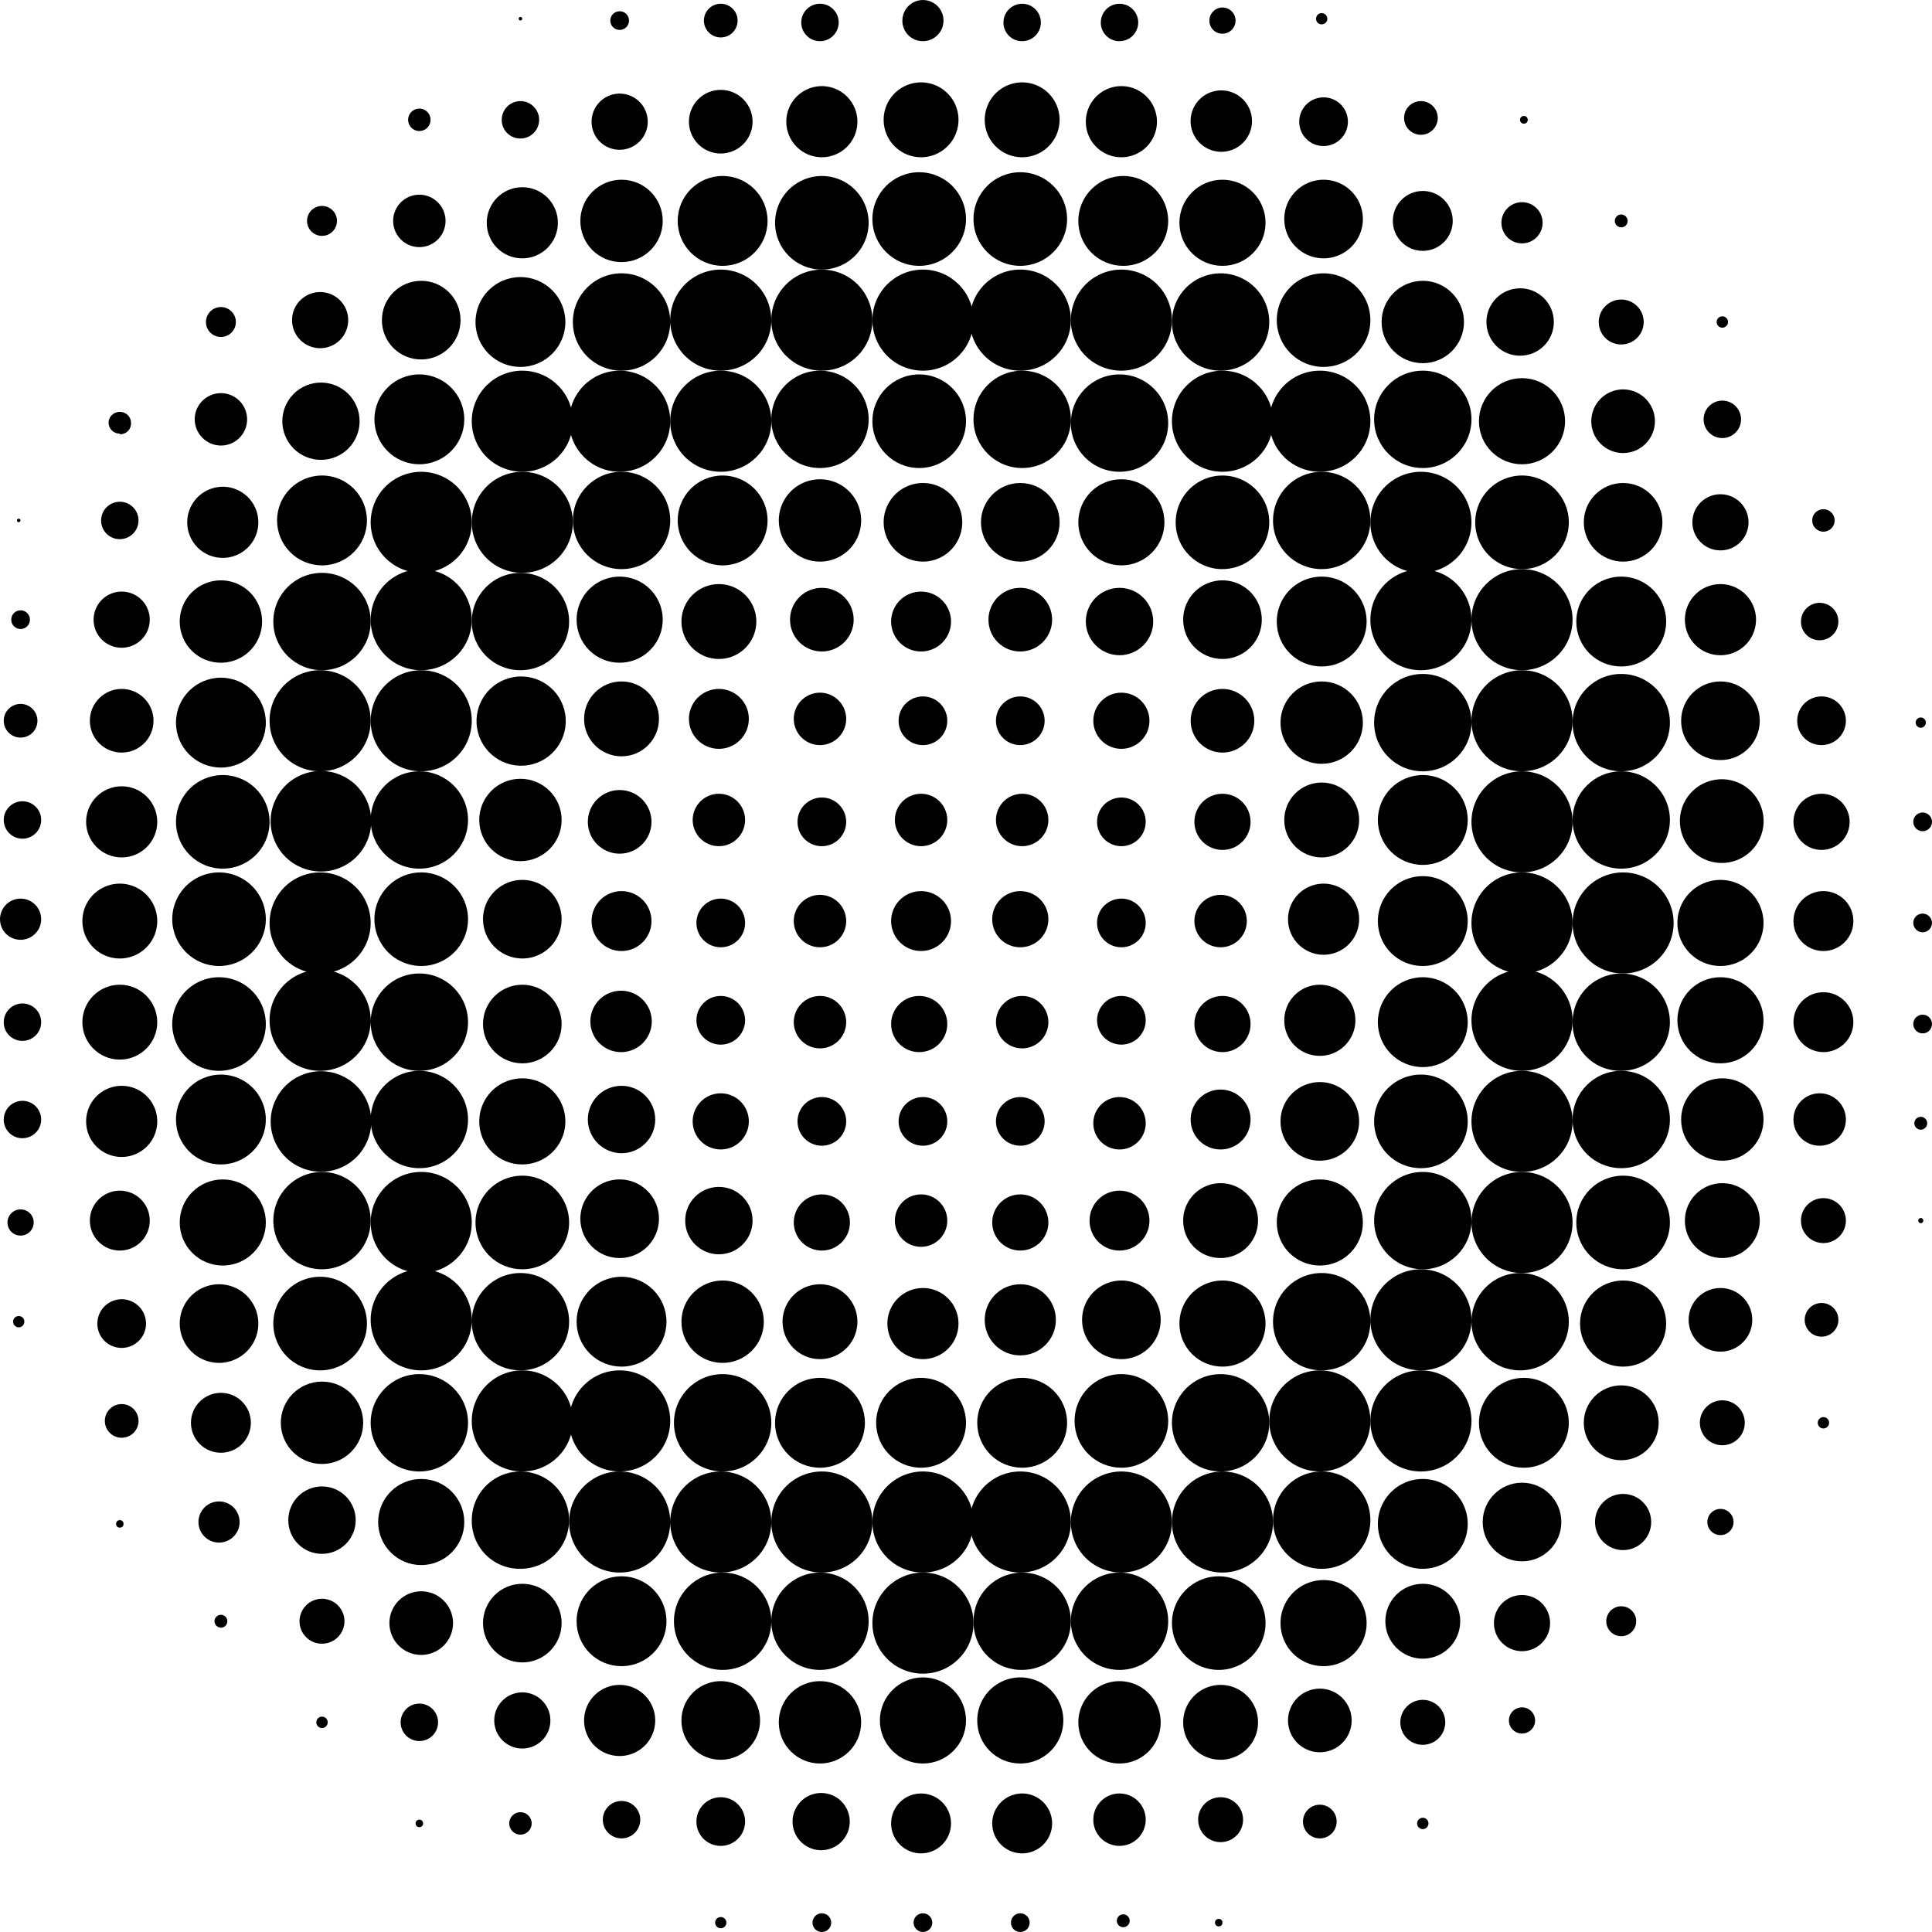 <svg xmlns="http://www.w3.org/2000/svg" width="516" height="516" viewBox="0 0 516 516"><path d="M139 5.48C139.257 5.461 139.461 5.257 139.48 5 139.48 4.873 139.429 4.751 139.339 4.661 139.249 4.571 139.127 4.52 139 4.52 138.735 4.52 138.52 4.735 138.52 5 138.52 5.265 138.735 5.48 139 5.48ZM165.5 8C166.881 8 168 6.881 168 5.5 168 4.119 166.881 3 165.5 3 164.119 3 163 4.119 163 5.5 163 6.881 164.119 8 165.5 8L165.5 8ZM192.5 10C194.985 10 197 7.985 197 5.5 197 3.015 194.985 1 192.5 1 190.015 1 188 3.015 188 5.5 188 7.985 190.015 10 192.5 10ZM219 11C221.761 11 224 8.761 224 6 224 3.239 221.761 1 219 1 216.239 1 214 3.239 214 6 214 8.761 216.239 11 219 11ZM246.5 11C248.728 11 250.737 9.655 251.585 7.595 252.434 5.534 251.956 3.165 250.374 1.596 248.792.026 246.419-.434 244.366.431 242.312 1.296 240.983 3.314 241 5.543 241 6.997 241.581 8.392 242.614 9.417 243.646 10.441 245.045 11.011 246.5 11ZM273 11C275.026 11 276.852 9.777 277.623 7.904 278.395 6.031 277.959 3.877 276.521 2.45 275.083 1.024 272.926.606 271.059 1.392 269.192 2.179 267.984 4.014 268 6.04 268 7.363 268.528 8.63 269.467 9.562 270.406 10.493 271.678 11.011 273 11ZM299 11C301.026 11 302.852 9.777 303.624 7.903 304.395 6.029 303.959 3.875 302.52 2.449 301.08 1.022 298.922.606 297.056 1.394 295.189 2.182 293.982 4.018 294 6.045 294 7.367 294.528 8.634 295.467 9.564 296.406 10.495 297.678 11.012 299 11ZM326.457 9C327.88 9.017 329.172 8.171 329.725 6.859 330.278 5.548 329.981 4.032 328.975 3.025 327.968 2.019 326.452 1.722 325.141 2.275 323.829 2.828 322.983 4.12 323 5.543 323 7.452 324.548 9 326.457 9ZM352.98 6.5C353.38 6.511 353.766 6.359 354.053 6.081 354.339 5.802 354.5 5.419 354.5 5.02 354.5 4.18 353.82 3.5 352.98 3.5 352.581 3.5 352.198 3.661 351.919 3.947 351.641 4.234 351.489 4.62 351.5 5.02 351.489 5.416 351.641 5.799 351.921 6.079 352.201 6.359 352.584 6.511 352.98 6.5L352.98 6.5ZM112.374 34.976C113.875 34.788 115 33.512 115 32 115 30.488 113.875 29.212 112.374 29.024 111.222 28.879 110.089 29.412 109.467 30.393 108.844 31.374 108.844 32.626 109.467 33.607 110.089 34.588 111.222 35.121 112.374 34.976ZM138.96 37C140.989 37.016 142.827 35.804 143.612 33.932 144.396 32.06 143.971 29.9 142.535 28.465 141.1 27.029 138.94 26.604 137.068 27.388 135.196 28.173 133.984 30.011 134 32.04 134 34.779 136.221 37 138.96 37L138.96 37ZM165.5 40C168.537 40 171.275 38.168 172.433 35.36 173.591 32.552 172.942 29.323 170.787 27.181 168.633 25.04 165.4 24.409 162.599 25.584 159.798 26.759 157.982 29.507 158 32.544 158 34.529 158.792 36.432 160.199 37.832 161.607 39.231 163.515 40.012 165.5 40ZM192.5 41C197.194 41 201 37.194 201 32.5 201 27.806 197.194 24 192.5 24 187.806 24 184 27.806 184 32.5 184 37.194 187.806 41 192.5 41ZM219.457 42C223.307 42.017 226.787 39.709 228.268 36.155 229.75 32.602 228.94 28.505 226.217 25.783 223.495 23.06 219.398 22.25 215.845 23.732 212.291 25.213 209.983 28.693 210 32.543 210.024 37.756 214.244 41.976 219.457 42ZM246 42C250.048 42 253.697 39.559 255.243 35.817 256.788 32.075 255.924 27.77 253.055 24.914 250.186 22.057 245.878 21.213 242.143 22.774 238.408 24.336 235.982 27.995 236 32.044 236.024 37.549 240.494 42 246 42ZM272.956 42C277.009 42.018 280.671 39.588 282.23 35.847 283.789 32.106 282.936 27.795 280.071 24.929 277.205 22.064 272.894 21.211 269.153 22.77 265.412 24.329 262.982 27.991 263 32.044 263 37.542 267.458 42 272.956 42ZM299.5 42C303.346 42 306.813 39.681 308.281 36.125 309.749 32.57 308.928 28.481 306.202 25.767 303.476 23.054 299.382 22.252 295.834 23.736 292.286 25.22 289.982 28.698 290 32.544 290 35.059 291.002 37.471 292.785 39.246 294.568 41.02 296.984 42.012 299.5 42Z"/><circle cx="326.182" cy="32.34" r="8.204" transform="rotate(-9.25 326.182 32.34)"/><path d="M353.456 39C356.093 39.018 358.479 37.441 359.497 35.008 360.514 32.575 359.961 29.769 358.096 27.904 356.231 26.039 353.425 25.486 350.992 26.503 348.559 27.521 346.982 29.907 347 32.544 347 36.109 349.891 39 353.456 39ZM379.5 36C381.985 36 384 33.985 384 31.5 384 29.015 381.985 27 379.5 27 377.015 27 375 29.015 375 31.5 375 33.985 377.015 36 379.5 36ZM407.001 33.04C407.425 33.04 407.806 32.782 407.965 32.388 408.123 31.995 408.027 31.544 407.721 31.25 407.415 30.956 406.961 30.877 406.574 31.051 406.187 31.225 405.944 31.616 405.961 32.04 405.982 32.599 406.442 33.04 407.001 33.04ZM86 63C88.209 63 90 61.209 90 59 90 56.791 88.209 55 86 55 83.791 55 82 56.791 82 59 82 61.209 83.791 63 86 63ZM111.957 66C114.792 66.017 117.357 64.323 118.454 61.709 119.552 59.095 118.963 56.077 116.965 54.066 114.966 52.055 111.952 51.448 109.331 52.529 106.71 53.61 105 56.165 105 59 105 62.849 108.108 65.976 111.957 66L111.957 66ZM139.5 69C144.747 69 149 64.747 149 59.5 149 54.253 144.747 50 139.5 50 134.253 50 130 54.253 130 59.5 129.989 62.023 130.986 64.446 132.77 66.23 134.554 68.014 136.977 69.011 139.5 69ZM166 70C172.075 70 177 65.075 177 59 177 52.925 172.075 48 166 48 159.925 48 155 52.925 155 59 154.988 61.921 156.144 64.726 158.209 66.791 160.274 68.856 163.079 70.012 166 70L166 70Z"/><circle cx="193" cy="59" r="12"/><path d="M219.456,72 C224.516,72.018 229.087,68.983 231.036,64.314 C232.984,59.644 231.925,54.261 228.354,50.677 C224.782,47.093 219.403,46.016 214.726,47.948 C210.05,49.88 207,54.44 207,59.5 C207,66.387 212.57,71.976 219.456,72 L219.456,72 Z"/><circle cx="245.5" cy="58.5" r="12.5"/><path d="M272.5 71C279.404 71 285 65.404 285 58.5 285 51.596 279.404 46 272.5 46 265.596 46 260 51.596 260 58.5 260 65.404 265.596 71 272.5 71L272.5 71ZM300 71C306.627 71 312 65.627 312 59 312 52.373 306.627 47 300 47 293.373 47 288 52.373 288 59 287.989 62.186 289.249 65.245 291.502 67.498 293.755 69.751 296.814 71.011 300 71ZM326.5 71C332.851 71 338 65.851 338 59.5 338 53.149 332.851 48 326.5 48 320.149 48 315 53.149 315 59.5 315 65.851 320.149 71 326.5 71ZM353.456 69C357.707 69.018 361.549 66.471 363.188 62.549 364.827 58.627 363.939 54.103 360.94 51.091 357.94 48.079 353.421 47.173 349.492 48.795 345.563 50.418 343 54.249 343 58.5 343 64.282 347.674 68.976 353.456 69Z"/><circle cx="380" cy="59" r="8"/><path d="M406.5 65C409.538 65 412 62.538 412 59.5 412 56.462 409.538 54 406.5 54 403.462 54 401 56.462 401 59.5 401 60.959 401.579 62.358 402.611 63.389 403.642 64.421 405.041 65 406.5 65L406.5 65ZM433 60.72C433.95 60.72 434.72 59.95 434.72 59 434.699 58.059 433.941 57.301 433 57.28 432.05 57.28 431.28 58.05 431.28 59 431.28 59.95 432.05 60.72 433 60.72L433 60.72ZM58.957 90C60.579 90.017 62.05 89.054 62.683 87.561 63.316 86.067 62.984 84.34 61.844 83.187 60.703 82.034 58.979 81.684 57.479 82.3 55.979 82.917 55 84.378 55 86 55 88.192 56.765 89.976 58.957 90ZM85.5 93C88.533 93 91.268 91.173 92.429 88.37 93.59 85.568 92.948 82.342 90.803 80.197 88.658 78.052 85.432 77.41 82.63 78.571 79.827 79.732 78 82.467 78 85.5 78 89.642 81.358 93 85.5 93L85.5 93ZM112.5 96C118.299 96 123 91.299 123 85.5 123 79.701 118.299 75 112.5 75 106.701 75 102 79.701 102 85.5 101.988 88.288 103.091 90.966 105.062 92.938 107.034 94.909 109.712 96.012 112.5 96L112.5 96ZM139 98C145.627 98 151 92.627 151 86 151 79.373 145.627 74 139 74 132.373 74 127 79.373 127 86 127 92.627 132.373 98 139 98ZM166 99C173.18 99 179 93.18 179 86 179 78.82 173.18 73 166 73 158.82 73 153 78.82 153 86 153 93.18 158.82 99 166 99ZM192.456 99C197.92 99.018 202.856 95.74 204.959 90.697 207.063 85.654 205.919 79.84 202.061 75.97 198.204 72.1 192.394 70.937 187.344 73.024 182.294 75.111 179 80.036 179 85.5 179 92.939 185.017 98.976 192.456 99L192.456 99Z"/><path d="M219.456,99 C224.92,99.017 229.856,95.74 231.959,90.696 C234.063,85.653 232.918,79.84 229.061,75.97 C225.203,72.1 219.394,70.937 214.344,73.024 C209.294,75.111 206,80.036 206,85.5 C206,92.939 212.018,98.976 219.456,99 Z"/><path d="M246.5,99 C253.956,99 260,92.956 260,85.5 C260,78.044 253.956,72 246.5,72 C239.044,72 233,78.044 233,85.5 C233,89.08 234.422,92.514 236.954,95.046 C239.486,97.578 242.92,99 246.5,99 L246.5,99 Z"/><path d="M272.5,99 C279.956,99 286,92.956 286,85.5 C286,78.044 279.956,72 272.5,72 C265.044,72 259,78.044 259,85.5 C259,89.08 260.422,92.514 262.954,95.046 C265.486,97.578 268.92,99 272.5,99 Z"/><path d="M299.5,99 C304.96,99 309.882,95.711 311.972,90.666 C314.062,85.622 312.907,79.815 309.046,75.954 C305.185,72.093 299.378,70.938 294.334,73.028 C289.289,75.118 286,80.04 286,85.5 C285.988,89.084 287.407,92.525 289.941,95.059 C292.475,97.593 295.916,99.012 299.5,99 L299.5,99 Z"/><path d="M325.957 99C331.219 99.017 335.972 95.861 337.998 91.004 340.023 86.148 338.922 80.55 335.207 76.823 331.493 73.096 325.898 71.976 321.035 73.986 316.172 75.995 313 80.738 313 86 313 93.163 318.794 98.977 325.957 99ZM353.457 98C358.517 98.017 363.088 94.983 365.036 90.313 366.984 85.644 365.925 80.26 362.354 76.677 358.782 73.093 353.402 72.016 348.726 73.948 344.05 75.88 341 80.441 341 85.5 341 92.387 346.57 97.976 353.457 98ZM380 97C386.075 97 391 92.075 391 86 391 79.925 386.075 75 380 75 373.925 75 369 79.925 369 86 369 92.075 373.925 97 380 97ZM406.086 94.999C411.045 94.952 415.031 90.902 415 85.942 414.968 80.983 410.931 76.984 405.972 77 401.012 77.016 397 81.04 397 85.999 396.988 88.405 397.945 90.714 399.654 92.407 401.363 94.1 403.681 95.034 406.086 94.999ZM433 92C436.314 92 439 89.314 439 86 439 82.686 436.314 80 433 80 429.686 80 427 82.686 427 86 426.988 87.595 427.617 89.128 428.744 90.256 429.872 91.383 431.405 92.012 433 92ZM460 87.52C460.839 87.52 461.52 86.839 461.52 86 461.52 85.161 460.839 84.48 460 84.48 459.161 84.48 458.48 85.161 458.48 86 458.48 86.839 459.161 87.52 460 87.52L460 87.52ZM32.044 116C32.86 116.002 33.64 115.675 34.199 115.098 34.758 114.521 35.046 113.745 34.994 112.954 35.013 111.77 34.29 110.692 33.166 110.23 32.042 109.768 30.741 110.014 29.878 110.852 29.015 111.69 28.761 112.952 29.237 114.043 29.713 115.135 30.823 115.837 32.044 115.818L32.044 116ZM59.002 119C62.845 118.999 65.969 115.9 66 112.057 66.031 108.214 62.958 105.064 59.115 105.001 55.272 104.938 52.097 107.984 52.001 111.826 51.966 113.709 52.687 115.528 54.002 116.876 55.318 118.224 57.118 118.989 59.002 119Z"/><ellipse cx="85.723" cy="112.5" rx="10.32" ry="10.319" transform="rotate(-22.39 85.723 112.5)"/><path d="M111.832 123.999C118.458 124.092 123.905 118.796 123.999 112.169 124.092 105.543 118.796 100.095 112.17 100.001 105.544 99.907 100.096 105.203 100.001 111.829 99.956 115.012 101.177 118.082 103.396 120.364 105.614 122.647 108.649 123.954 111.832 123.999L111.832 123.999ZM139.501 126C146.934 125.999 152.968 119.991 153 112.558 153.032 105.125 147.049 99.065 139.617 99.001 132.184 98.936 126.098 104.892 126.001 112.324 125.954 115.935 127.356 119.414 129.892 121.984 132.429 124.554 135.89 126 139.501 126L139.501 126Z"/><circle cx="165.5" cy="112.5" r="13.5"/><path d="M192.501,126 C199.934,125.999 205.968,119.991 206,112.558 C206.032,105.125 200.049,99.065 192.617,99.001 C185.184,98.936 179.098,104.892 179.001,112.324 C178.954,115.935 180.356,119.414 182.892,121.984 C185.429,124.554 188.89,126 192.501,126 L192.501,126 Z"/><path d="M219,125 C226.18,125 232,119.18 232,112 C232,104.82 226.18,99 219,99 C211.82,99 206,104.82 206,112 C206,119.18 211.82,125 219,125 Z"/><circle cx="245.5" cy="112.5" r="12.5"/><path d="M273 125C280.18 125 286 119.18 286 112 286 104.82 280.18 99 273 99 265.82 99 260 104.82 260 112 260 119.18 265.82 125 273 125L273 125ZM299 126C306.18 126 312 120.18 312 113 312 105.82 306.18 100 299 100 291.82 100 286 105.82 286 113 286 120.18 291.82 126 299 126L299 126ZM326.458 126C333.896 126.023 339.952 120.025 340 112.586 340.047 105.148 334.068 99.072 326.63 99.001 319.191 98.929 313.097 104.888 313.001 112.326 312.955 115.929 314.351 119.401 316.878 121.969 319.405 124.537 322.855 125.989 326.458 126L326.458 126Z"/><circle cx="352.5" cy="112.5" r="13.5"/><path d="M380,125 C387.18,125 393,119.18 393,112 C393,104.82 387.18,99 380,99 C372.82,99 367,104.82 367,112 C367,119.18 372.82,125 380,125 L380,125 Z"/><circle cx="406.5" cy="112.5" r="11.5"/><path d="M433.5 121C438.194 121 442 117.194 442 112.5 442 107.806 438.194 104 433.5 104 428.806 104 425 107.806 425 112.5 425 117.194 428.806 121 433.5 121ZM460.003 117C462.742 116.998 464.97 114.794 465 112.055 465.03 109.316 462.851 107.063 460.113 107.001 457.375 106.939 455.097 109.092 455.003 111.829 454.957 113.185 455.463 114.501 456.406 115.476 457.348 116.451 458.647 117.001 460.003 117ZM5 139.48C5.257 139.461 5.461 139.257 5.48 139 5.48 138.735 5.265 138.52 5 138.52 4.735 138.52 4.52 138.735 4.52 139 4.52 139.265 4.735 139.48 5 139.48L5 139.48ZM32 144C34.026 144 35.852 142.777 36.623 140.904 37.395 139.031 36.959 136.877 35.521 135.45 34.083 134.024 31.926 133.606 30.059 134.392 28.192 135.179 26.984 137.014 27 139.04 27 140.363 27.528 141.63 28.467 142.562 29.406 143.493 30.678 144.011 32 144L32 144ZM59.457 149C63.307 149.017 66.787 146.709 68.268 143.155 69.75 139.602 68.94 135.505 66.217 132.783 63.495 130.06 59.398 129.25 55.845 130.732 52.291 132.213 49.983 135.693 50 139.543 50 142.051 50.996 144.457 52.77 146.23 54.543 148.004 56.949 149 59.457 149L59.457 149ZM86 151C92.627 151 98 145.627 98 139 98 132.373 92.627 127 86 127 79.373 127 74 132.373 74 139 74 142.183 75.264 145.235 77.515 147.485 79.765 149.736 82.817 151 86 151ZM112.192 152.996C117.678 153.122 122.695 149.913 124.882 144.88 127.068 139.846 125.991 133.99 122.155 130.065 118.32 126.14 112.49 124.928 107.407 126.998 102.325 129.068 99.001 134.009 99 139.497 98.998 146.834 104.857 152.829 112.192 152.996Z"/><path d="M139.5,153 C144.964,153 149.889,149.706 151.976,144.656 C154.063,139.606 152.9,133.796 149.03,129.939 C145.16,126.082 139.347,124.937 134.304,127.04 C129.26,129.144 125.983,134.08 126,139.544 C126,143.12 127.424,146.549 129.957,149.074 C132.49,151.599 135.923,153.011 139.5,153 Z"/><path d="M166 152C173.18 152 179 146.18 179 139 179 131.82 173.18 126 166 126 158.82 126 153 131.82 153 139 153 146.18 158.82 152 166 152ZM193 151C199.627 151 205 145.627 205 139 205 132.373 199.627 127 193 127 186.373 127 181 132.373 181 139 181.024 145.618 186.382 150.976 193 151ZM218.957 150C223.414 150.017 227.441 147.343 229.154 143.229 230.868 139.115 229.929 134.374 226.778 131.222 223.626 128.071 218.885 127.132 214.771 128.846 210.657 130.559 207.983 134.586 208 139.043 208.023 145.085 212.915 149.977 218.957 150L218.957 150ZM246.5 150C250.747 150 254.575 147.442 256.2 143.518 257.826 139.595 256.927 135.079 253.924 132.076 250.921 129.073 246.405 128.174 242.482 129.8 238.558 131.425 236 135.253 236 139.5 236.023 145.289 240.711 149.977 246.5 150ZM272.5 150C278.299 150 283 145.299 283 139.5 283 133.701 278.299 129 272.5 129 266.701 129 262 133.701 262 139.5 262.023 145.289 266.711 149.977 272.5 150ZM299.544 151C305.889 150.976 311.016 145.817 311 139.471 310.984 133.125 305.831 127.992 299.486 128 293.14 128.008 288 133.154 288 139.5 288 142.557 289.218 145.489 291.384 147.647 293.55 149.805 296.486 151.011 299.544 151ZM326.457 152C331.52 152.017 336.094 148.978 338.04 144.304 339.986 139.629 338.919 134.242 335.339 130.661 331.758 127.081 326.371 126.014 321.696 127.96 317.022 129.906 313.983 134.48 314 139.543 314 146.423 319.577 152 326.457 152ZM352.745 151.997C358.029 152.101 362.849 148.996 364.94 144.142 367.03 139.288 365.974 133.652 362.268 129.884 358.562 126.117 352.944 124.967 348.056 126.977 343.168 128.987 339.984 133.755 340 139.04 340.022 146.105 345.682 151.859 352.745 151.997Z"/><path d="M379.5 153C384.964 153 389.889 149.706 391.976 144.656 394.063 139.606 392.9 133.796 389.03 129.939 385.16 126.082 379.347 124.937 374.304 127.04 369.26 129.144 365.983 134.08 366 139.544 366 143.12 367.424 146.549 369.957 149.074 372.49 151.599 375.923 153.011 379.5 153L379.5 153ZM406.714 151.998C413.561 151.881 419.039 146.277 419 139.429 418.961 132.581 413.419 127.039 406.571 127 399.723 126.961 394.119 132.439 394.002 139.286 393.944 142.675 395.265 145.942 397.661 148.339 400.058 150.735 403.325 152.056 406.714 151.998ZM433.5 150C439.299 150 444 145.299 444 139.5 444 133.701 439.299 129 433.5 129 427.701 129 423 133.701 423 139.5 423.023 145.289 427.711 149.977 433.5 150L433.5 150ZM459.5 147C463.642 147 467 143.642 467 139.5 467 135.358 463.642 132 459.5 132 455.358 132 452 135.358 452 139.5 452 143.642 455.358 147 459.5 147L459.5 147ZM487 142C488.213 142 489.307 141.269 489.772 140.148 490.236 139.027 489.979 137.737 489.121 136.879 488.263 136.021 486.973 135.764 485.852 136.228 484.731 136.693 484 137.787 484 139 484 140.657 485.343 142 487 142L487 142ZM5.5 168C6.881 168 8 166.881 8 165.5 8 164.119 6.881 163 5.5 163 4.119 163 3 164.119 3 165.5 3 166.881 4.119 168 5.5 168L5.5 168ZM32.5 173C35.537 173 38.275 171.168 39.433 168.36 40.591 165.552 39.942 162.323 37.787 160.181 35.633 158.04 32.4 157.409 29.599 158.584 26.798 159.759 24.982 162.507 25 165.544 25 167.529 25.792 169.432 27.199 170.832 28.607 172.231 30.515 173.012 32.5 173L32.5 173ZM58.956 177C63.413 177.017 67.44 174.344 69.154 170.23 70.868 166.115 69.929 161.374 66.778 158.222 63.626 155.071 58.885 154.132 54.77 155.846 50.656 157.56 47.983 161.587 48 166.044 48 168.949 49.154 171.736 51.209 173.791 53.264 175.846 56.051 177 58.956 177L58.956 177ZM86 179C93.18 179 99 173.18 99 166 99 158.82 93.18 153 86 153 78.82 153 73 158.82 73 166 73 173.18 78.82 179 86 179Z"/><path d="M112.457,179 C117.925,179.017 122.863,175.735 124.964,170.686 C127.064,165.638 125.912,159.821 122.046,155.954 C118.179,152.088 112.362,150.936 107.314,153.036 C102.265,155.137 98.983,160.075 99,165.543 C99,172.975 105.025,179 112.457,179 L112.457,179 Z"/><path d="M139 179C146.18 179 152 173.18 152 166 152 158.82 146.18 153 139 153 131.82 153 126 158.82 126 166 126 173.18 131.82 179 139 179ZM165.5 177C170.155 177 174.351 174.193 176.128 169.891 177.906 165.588 176.914 160.639 173.616 157.353 170.318 154.068 165.365 153.095 161.069 154.888 156.773 156.682 153.983 160.888 154 165.544 154 168.589 155.213 171.51 157.371 173.66 159.529 175.81 162.454 177.011 165.5 177L165.5 177ZM191.956 176C196.008 176.018 199.671 173.588 201.23 169.847 202.789 166.107 201.936 161.795 199.071 158.929 196.205 156.064 191.893 155.211 188.153 156.77 184.412 158.329 181.982 161.992 182 166.044 182.024 171.533 186.467 175.976 191.956 176ZM219.5 174C224.194 174 228 170.194 228 165.5 228 160.806 224.194 157 219.5 157 214.806 157 211 160.806 211 165.5 211 170.194 214.806 174 219.5 174ZM246 174C249.239 174 252.159 172.046 253.395 169.052 254.631 166.057 253.938 162.613 251.642 160.328 249.345 158.044 245.897 157.37 242.909 158.621 239.921 159.873 237.983 162.803 238 166.042 238.023 170.444 241.598 174 246 174ZM272.5 174C275.942 174 279.044 171.924 280.357 168.742 281.67 165.561 280.935 161.901 278.494 159.474 276.054 157.047 272.391 156.33 269.216 157.66 266.042 158.99 263.982 162.103 264 165.545 264 167.795 264.897 169.952 266.492 171.539 268.088 173.126 270.25 174.012 272.5 174L272.5 174ZM299 175C303.971 175 308 170.971 308 166 308 161.029 303.971 157 299 157 294.029 157 290 161.029 290 166 290.023 170.961 294.039 174.977 299 175L299 175ZM326.458 176C330.712 176.017 334.556 173.465 336.192 169.538 337.828 165.61 336.933 161.084 333.924 158.076 330.916 155.067 326.39 154.172 322.462 155.808 318.535 157.444 315.983 161.288 316 165.542 316.023 171.308 320.692 175.977 326.458 176ZM352.958 178C357.819 178.017 362.21 175.1 364.078 170.612 365.946 166.124 364.922 160.952 361.485 157.515 358.048 154.078 352.876 153.054 348.388 154.922 343.9 156.79 340.983 161.181 341 166.042 341 172.646 346.354 178 352.958 178ZM379.456 179C384.924 179.018 389.863 175.735 391.964 170.687 394.064 165.638 392.912 159.821 389.046 155.954 385.179 152.088 379.362 150.936 374.313 153.036 369.265 155.137 365.982 160.076 366 165.544 366 169.113 367.418 172.535 369.941 175.059 372.465 177.582 375.887 179 379.456 179L379.456 179Z"/><path d="M406.587 179C414.037 178.951 420.04 172.877 420 165.427 419.96 157.977 413.892 151.968 406.442 152 398.992 152.032 392.976 158.093 393 165.543 393.012 169.131 394.451 172.567 397 175.092 399.55 177.617 402.999 179.023 406.587 179L406.587 179ZM433 178C437.857 178 442.236 175.072 444.09 170.582 445.945 166.093 444.911 160.928 441.47 157.5 438.029 154.071 432.861 153.055 428.378 154.926 423.895 156.797 420.983 161.186 421 166.043 421 169.222 422.266 172.269 424.517 174.513 426.769 176.757 429.821 178.011 433 178L433 178ZM459.5 175C463.346 175 466.813 172.681 468.281 169.125 469.749 165.57 468.928 161.481 466.202 158.767 463.476 156.054 459.383 155.252 455.834 156.736 452.286 158.22 449.983 161.697 450 165.543 450 168.059 451.002 170.471 452.785 172.245 454.568 174.02 456.984 175.011 459.5 175L459.5 175ZM485.959 171C487.988 171.017 489.827 169.805 490.611 167.932 491.396 166.06 490.971 163.9 489.535 162.465 488.1 161.029 485.94 160.604 484.068 161.389 482.195 162.173 480.983 164.012 481 166.041 481 168.78 483.22 171 485.959 171ZM5.5 197C7.985 197 10 194.985 10 192.5 10 190.015 7.985 188 5.5 188 3.015 188 1 190.015 1 192.5 1 194.985 3.015 197 5.5 197ZM32.5 201C37.194 201 41 197.194 41 192.5 41 187.806 37.194 184 32.5 184 27.806 184 24 187.806 24 192.5 24 197.194 27.806 201 32.5 201Z"/><circle cx="59" cy="193" r="12"/><path d="M85.5,206 C92.956,206 99,199.956 99,192.5 C99,185.044 92.956,179 85.5,179 C78.044,179 72,185.044 72,192.5 C72,196.08 73.422,199.514 75.954,202.046 C78.486,204.578 81.92,206 85.5,206 L85.5,206 Z"/><path d="M112.149,205.995 C117.639,206.138 122.668,202.941 124.869,197.909 C127.069,192.878 126.002,187.015 122.17,183.081 C118.339,179.147 112.506,177.926 107.418,179.993 C102.33,182.061 99.002,187.004 99,192.496 C98.974,199.826 104.821,205.828 112.149,205.995 Z"/><ellipse cx="139.185" cy="192.591" rx="11.918" ry="11.917" transform="rotate(-9.27 139.185 192.591)"/><path d="M166 202C171.523 202 176 197.523 176 192 176 186.477 171.523 182 166 182 160.477 182 156 186.477 156 192 156 197.523 160.477 202 166 202ZM191.956 200C195.196 200.017 198.126 198.08 199.378 195.092 200.63 192.104 199.957 188.656 197.672 186.359 195.388 184.062 191.943 183.369 188.949 184.605 185.954 185.841 184 188.76 184 192 184 196.401 187.555 199.976 191.956 200ZM218.956 199C221.791 199.018 224.357 197.323 225.454 194.709 226.552 192.095 225.964 189.077 223.965 187.066 221.967 185.055 218.952 184.448 216.331 185.529 213.71 186.61 212 189.165 212 192 212 195.849 215.107 198.976 218.956 199ZM246.458 199C249.091 199.017 251.474 197.444 252.493 195.017 253.512 192.589 252.967 189.787 251.111 187.919 249.255 186.051 246.456 185.487 244.022 186.491 241.588 187.494 240 189.867 240 192.5 239.989 194.22 240.664 195.873 241.877 197.094 243.089 198.314 244.738 199 246.458 199ZM272.459 199C275.091 199.017 277.474 197.444 278.493 195.016 279.512 192.589 278.966 189.786 277.111 187.919 275.255 186.051 272.456 185.487 270.022 186.491 267.588 187.495 266 189.867 266 192.5 265.989 194.22 266.665 195.873 267.877 197.094 269.089 198.314 270.738 199 272.459 199L272.459 199ZM299.5 200C303.642 200 307 196.642 307 192.5 307 188.358 303.642 185 299.5 185 295.358 185 292 188.358 292 192.5 292 194.489 292.79 196.397 294.197 197.803 295.603 199.21 297.511 200 299.5 200ZM326.5 201C331.194 201 335 197.194 335 192.5 335 187.806 331.194 184 326.5 184 321.806 184 318 187.806 318 192.5 318 197.194 321.806 201 326.5 201ZM353 204C359.075 204 364 199.075 364 193 364 186.925 359.075 182 353 182 346.925 182 342 186.925 342 193 341.989 195.921 343.144 198.725 345.209 200.791 347.275 202.856 350.079 204.011 353 204L353 204ZM380 206C387.18 206 393 200.18 393 193 393 185.82 387.18 180 380 180 372.82 180 367 185.82 367 193 367 200.18 372.82 206 380 206L380 206ZM406.414 206C411.881 206.035 416.83 202.768 418.947 197.726 421.064 192.684 419.93 186.864 416.076 182.985 412.222 179.106 406.409 177.935 401.354 180.02 396.299 182.104 393 187.032 393 192.5 393 199.922 398.992 205.952 406.414 206L406.414 206Z"/><path d="M433 206C440.18 206 446 200.18 446 193 446 185.82 440.18 180 433 180 425.82 180 420 185.82 420 193 420 196.448 421.37 199.754 423.808 202.192 426.246 204.63 429.552 206 433 206L433 206ZM459.5 203C465.299 203 470 198.299 470 192.5 470 186.701 465.299 182 459.5 182 453.701 182 449 186.701 449 192.5 448.989 195.288 450.091 197.966 452.063 199.937 454.034 201.909 456.712 203.011 459.5 203L459.5 203ZM486.458 199C489.091 199.017 491.474 197.444 492.493 195.017 493.512 192.589 492.967 189.787 491.111 187.919 489.255 186.051 486.456 185.487 484.022 186.491 481.588 187.494 480 189.867 480 192.5 479.989 194.22 480.664 195.873 481.877 197.094 483.089 198.314 484.738 199 486.458 199ZM513 194.38C513.758 194.358 514.36 193.738 514.36 192.98 514.36 192.229 513.751 191.62 513 191.62 512.249 191.62 511.64 192.229 511.64 192.98 511.64 193.738 512.242 194.358 513 194.38Z"/><circle cx="6" cy="219" r="5"/><circle cx="32.5" cy="219.5" r="9.5"/><path d="M59.456,232 C64.516,232.018 69.087,228.983 71.036,224.314 C72.984,219.644 71.925,214.261 68.354,210.677 C64.782,207.093 59.403,206.016 54.726,207.948 C50.05,209.88 47,214.44 47,219.5 C47,226.387 52.57,231.976 59.456,232 L59.456,232 Z"/><ellipse cx="85.71" cy="219.335" rx="13.429" ry="13.428" transform="rotate(-22.36 85.71 219.335)"/><path d="M112 232C119.18 232 125 226.18 125 219 125 211.82 119.18 206 112 206 104.82 206 99 211.82 99 219 99 226.18 104.82 232 112 232ZM139 230C145.075 230 150 225.075 150 219 150 212.925 145.075 208 139 208 132.925 208 128 212.925 128 219 128 225.075 132.925 230 139 230L139 230ZM165.5 228C170.194 228 174 224.194 174 219.5 174 214.806 170.194 211 165.5 211 160.806 211 157 214.806 157 219.5 157 224.194 160.806 228 165.5 228Z"/><circle cx="192" cy="219" r="7"/><path d="M219.5 226C223.09 226 226 223.09 226 219.5 226 215.91 223.09 213 219.5 213 215.91 213 213 215.91 213 219.5 212.989 221.227 213.67 222.887 214.891 224.109 216.113 225.33 217.773 226.011 219.5 226L219.5 226ZM245.957 226C248.792 226.017 251.357 224.323 252.454 221.709 253.552 219.095 252.963 216.077 250.965 214.066 248.966 212.055 245.952 211.448 243.331 212.529 240.71 213.61 239 216.165 239 219 239 222.849 242.108 225.976 245.957 226ZM273 226C276.866 226 280 222.866 280 219 280 215.134 276.866 212 273 212 269.134 212 266 215.134 266 219 266 222.866 269.134 226 273 226Z"/><circle cx="299.5" cy="219.5" r="6.5"/><path d="M326.5 227C330.642 227 334 223.642 334 219.5 334 215.358 330.642 212 326.5 212 322.358 212 319 215.358 319 219.5 319 223.642 322.358 227 326.5 227ZM353 229C358.523 229 363 224.523 363 219 363 213.477 358.523 209 353 209 347.477 209 343 213.477 343 219 343 224.523 347.477 229 353 229ZM380 231C386.627 231 392 225.627 392 219 392 212.373 386.627 207 380 207 373.373 207 368 212.373 368 219 368 225.627 373.373 231 380 231Z"/><circle cx="406.5" cy="219.5" r="13.5"/><path d="M433,232 C440.18,232 446,226.18 446,219 C446,211.82 440.18,206 433,206 C425.82,206 420,211.82 420,219 C420,222.448 421.37,225.754 423.808,228.192 C426.246,230.63 429.552,232 433,232 L433,232 Z"/><ellipse cx="459.845" cy="219.302" rx="11.184" ry="11.183" transform="rotate(-9.26 459.845 219.302)"/><path d="M486.458 227C489.495 227.017 492.242 225.201 493.417 222.4 494.591 219.598 493.96 216.366 491.818 214.212 489.677 212.058 486.447 211.409 483.64 212.567 480.832 213.725 479 216.463 479 219.5 479 223.626 482.332 226.977 486.458 227ZM513.5 222C514.881 222 516 220.881 516 219.5 516 218.119 514.881 217 513.5 217 512.119 217 511 218.119 511 219.5 511 220.881 512.119 222 513.5 222ZM5.501 251C7.733 251 9.743 249.65 10.589 247.585 11.436 245.519 10.949 243.147 9.358 241.581 7.768 240.015 5.388 239.565 3.336 240.444 1.284 241.322-.034 243.353.001 245.585.012 247.033.598 248.416 1.629 249.432 2.661 250.447 4.053 251.011 5.501 251L5.501 251ZM32 256C36.053 256 39.704 253.554 41.247 249.807 42.789 246.059 41.918 241.751 39.04 238.898 36.162 236.045 31.847 235.211 28.113 236.787 24.379 238.362 21.965 242.035 22 246.087 22.048 251.576 26.511 256 32 256ZM58.5 258C63.564 258 68.127 254.945 70.056 250.264 71.986 245.582 70.901 240.199 67.308 236.631 63.716 233.063 58.325 232.015 53.657 233.977 48.989 235.938 45.966 240.522 46 245.586 46.07 252.446 51.639 257.977 58.5 258L58.5 258ZM85.5 260C90.968 260 95.896 256.701 97.98 251.646 100.065 246.591 98.894 240.778 95.015 236.924 91.136 233.07 85.315 231.936 80.274 234.053 75.232 236.17 71.965 241.119 72 246.587 72.048 254.009 78.078 260 85.5 260L85.5 260ZM112.502 258C119.378 257.999 124.962 252.445 125 245.569 125.038 238.694 119.516 233.078 112.641 233.001 105.765 232.923 100.118 238.413 100.002 245.288 99.945 248.64 101.237 251.874 103.587 254.264 105.938 256.654 109.15 258 112.502 258ZM139.5 256C143.755 256 147.589 253.432 149.209 249.498 150.829 245.564 149.915 241.042 146.894 238.046 143.874 235.049 139.343 234.172 135.423 235.824 131.502 237.476 128.966 241.331 129 245.585 129.07 251.341 133.744 255.977 139.5 256L139.5 256ZM166 254C169.244 254 172.166 252.041 173.399 249.042 174.632 246.042 173.932 242.594 171.626 240.313 169.321 238.032 165.866 237.369 162.88 238.634 159.893 239.899 157.966 242.842 158 246.085 158.047 250.47 161.615 254 166 254L166 254ZM192.5 253C195.137 253 197.512 251.407 198.513 248.968 199.514 246.528 198.942 243.726 197.066 241.874 195.189 240.022 192.38 239.487 189.954 240.52 187.528 241.552 185.966 243.948 186.001 246.585 186.047 250.141 188.943 253 192.5 253ZM219 253C221.839 253 224.397 251.285 225.475 248.658 226.554 246.032 225.939 243.015 223.919 241.02 221.899 239.025 218.874 238.447 216.261 239.558 213.648 240.669 211.965 243.248 212.001 246.087 212.048 249.919 215.168 253 219 253L219 253ZM246.085 254C250.503 253.953 254.046 250.333 254 245.915 253.953 241.497 250.333 237.954 245.915 238 241.498 238.047 237.954 241.666 238 246.084 238.023 248.206 238.887 250.232 240.403 251.716 241.92 253.201 243.963 254.022 246.085 254L246.085 254ZM272.5 253C275.542 253 278.282 251.163 279.437 248.35 280.593 245.537 279.935 242.304 277.772 240.166 275.609 238.028 272.369 237.408 269.57 238.596 266.77 239.784 264.965 242.546 265.001 245.587 265.012 247.564 265.809 249.456 267.215 250.847 268.622 252.237 270.523 253.011 272.5 253L272.5 253ZM299.5 253C302.137 253 304.512 251.407 305.513 248.967 306.514 246.528 305.942 243.726 304.066 241.874 302.189 240.022 299.38 239.487 296.954 240.52 294.528 241.553 292.966 243.949 293.001 246.585 293.047 250.142 295.944 253 299.5 253L299.5 253ZM326 253C328.839 253 331.397 251.285 332.475 248.659 333.553 246.033 332.939 243.016 330.919 241.021 328.9 239.025 325.875 238.447 323.263 239.558 320.65 240.668 318.966 243.246 319.001 246.084 319.047 249.917 322.167 253 326 253L326 253ZM353.5 255C357.351 255 360.82 252.676 362.285 249.115 363.75 245.554 362.921 241.461 360.186 238.752 357.451 236.042 353.35 235.251 349.803 236.749 346.257 238.247 343.965 241.738 344 245.588 344.049 250.8 348.288 255 353.5 255L353.5 255ZM380 258C384.861 258 389.242 255.067 391.095 250.572 392.947 246.077 391.904 240.909 388.454 237.484 385.004 234.059 379.829 233.054 375.347 234.939 370.866 236.824 367.965 241.226 368 246.087 368.012 249.258 369.283 252.295 371.533 254.529 373.783 256.763 376.829 258.011 380 258L380 258ZM406.676 259.998C414.12 259.901 420.08 253.797 419.999 246.353 419.918 238.91 413.827 232.936 406.383 233.001 398.939 233.065 392.952 239.143 393 246.586 393.012 250.186 394.465 253.631 397.035 256.151 399.604 258.671 403.077 260.057 406.676 259.998Z"/><path d="M433.5 260C438.968 260 443.896 256.701 445.98 251.646 448.065 246.59 446.894 240.777 443.014 236.923 439.135 233.069 433.314 231.936 428.273 234.053 423.231 236.171 419.965 241.12 420 246.588 420.049 254.01 426.079 260 433.5 260L433.5 260ZM459.5 258C464.159 258 468.358 255.189 470.133 250.881 471.907 246.573 470.908 241.62 467.601 238.338 464.294 235.056 459.333 234.093 455.039 235.901 450.745 237.708 447.965 241.928 448 246.587 448.048 252.904 453.183 258 459.5 258ZM486.957 254C490.204 254.017 493.14 252.07 494.387 249.071 495.633 246.073 494.944 242.618 492.641 240.328 490.339 238.038 486.88 237.367 483.888 238.63 480.897 239.893 478.965 242.84 479 246.087 479.048 250.454 482.589 253.976 486.957 254ZM513.48 249C514.872 249 516 247.872 516 246.48 515.978 245.104 514.857 244 513.48 244 512.11 244 511 245.11 511 246.48 511 247.857 512.104 248.978 513.48 249L513.48 249ZM6 278C8.026 278 9.852 276.777 10.623 274.904 11.395 273.031 10.959 270.877 9.521 269.45 8.083 268.024 5.926 267.606 4.059 268.392 2.192 269.179.984 271.014 1 273.04 1 274.363 1.528 275.63 2.467 276.562 3.406 277.493 4.678 278.011 6 278L6 278Z"/><circle cx="32" cy="273" r="10"/><path d="M58.457 286C63.517 286.017 68.088 282.983 70.036 278.313 71.984 273.644 70.925 268.26 67.354 264.677 63.782 261.093 58.402 260.016 53.726 261.948 49.05 263.88 46 268.441 46 273.5 46 280.387 51.57 285.976 58.457 286L58.457 286ZM85.5 286C92.956 286 99 279.956 99 272.5 99 265.044 92.956 259 85.5 259 78.044 259 72 265.044 72 272.5 72 279.956 78.044 286 85.5 286ZM112 286C119.18 286 125 280.18 125 273 125 265.82 119.18 260 112 260 104.82 260 99 265.82 99 273 99 280.18 104.82 286 112 286ZM139.5 284C145.299 284 150 279.299 150 273.5 150 267.701 145.299 263 139.5 263 133.701 263 129 267.701 129 273.5 129.023 279.289 133.711 283.977 139.5 284Z"/><circle cx="165.874" cy="272.8" r="8.204" transform="rotate(-9.25 165.874 272.8)"/><path d="M192.667 278.998C196.233 278.906 199.06 275.957 198.999 272.39 198.938 268.822 196.014 265.971 192.446 266 188.878 266.03 186.001 268.93 186 272.498 185.999 274.251 186.707 275.93 187.962 277.154 189.218 278.378 190.914 279.043 192.667 278.998ZM219 280C222.866 280 226 276.866 226 273 226 269.134 222.866 266 219 266 215.134 266 212 269.134 212 273 212 276.866 215.134 280 219 280Z"/><circle cx="245.5" cy="273.5" r="7.5"/><path d="M273 280C276.866 280 280 276.866 280 273 280 269.134 276.866 266 273 266 269.134 266 266 269.134 266 273 266 276.866 269.134 280 273 280ZM299.5 279C303.09 279 306 276.09 306 272.5 306 268.91 303.09 266 299.5 266 295.91 266 293 268.91 293 272.5 293 276.09 295.91 279 299.5 279ZM326.456 281C329.493 281.018 332.241 279.202 333.416 276.401 334.591 273.6 333.96 270.367 331.819 268.213 329.677 266.058 326.448 265.409 323.64 266.567 320.832 267.725 319 270.463 319 273.5 319 277.625 322.331 280.976 326.456 281ZM352.457 282C356.307 282.017 359.787 279.709 361.268 276.155 362.75 272.602 361.94 268.505 359.217 265.783 356.495 263.06 352.398 262.25 348.845 263.732 345.291 265.213 342.983 268.693 343 272.543 343 277.766 347.234 282 352.457 282L352.457 282ZM380 285C386.627 285 392 279.627 392 273 392 266.373 386.627 261 380 261 373.373 261 368 266.373 368 273 368 279.627 373.373 285 380 285Z"/><circle cx="406.5" cy="272.5" r="13.5"/><path d="M433.002,285.997 C438.283,285.996 443.039,282.801 445.035,277.913 C447.031,273.024 445.872,267.414 442.101,263.717 C438.33,260.02 432.697,258.972 427.848,261.065 C423,263.157 419.899,267.974 420.003,273.254 C420.002,276.678 421.38,279.959 423.825,282.356 C426.271,284.754 429.578,286.066 433.002,285.997 L433.002,285.997 Z"/><circle cx="459.5" cy="272.5" r="11.5"/><path d="M487 281C491.418 281 495 277.418 495 273 495 268.582 491.418 265 487 265 482.582 265 479 268.582 479 273 479.024 277.408 482.592 280.976 487 281L487 281ZM513.5 276C514.511 276 515.423 275.391 515.81 274.457 516.197 273.523 515.983 272.447 515.268 271.732 514.553 271.017 513.477 270.803 512.543 271.19 511.609 271.577 511 272.489 511 273.5 511 274.881 512.119 276 513.5 276L513.5 276ZM6 304C8.026 304 9.852 302.777 10.624 300.903 11.395 299.029 10.959 296.875 9.52 295.449 8.08 294.022 5.922 293.606 4.056 294.394 2.189 295.182.982 297.018 1 299.045 1 300.367 1.528 301.634 2.467 302.564 3.406 303.495 4.678 304.012 6 304L6 304ZM32.5 309C36.346 309 39.813 306.681 41.281 303.125 42.749 299.57 41.928 295.481 39.202 292.767 36.476 290.054 32.382 289.252 28.834 290.736 25.286 292.22 22.982 295.698 23 299.544 23 302.059 24.002 304.471 25.785 306.246 27.568 308.02 29.984 309.012 32.5 309ZM58.957 311C63.819 311.017 68.21 308.1 70.078 303.612 71.946 299.124 70.922 293.952 67.485 290.515 64.048 287.078 58.876 286.054 54.388 287.922 49.9 289.79 46.983 294.181 47 299.043 47 305.646 52.354 311 58.957 311Z"/><ellipse cx="85.729" cy="299.529" rx="13.429" ry="13.428" transform="rotate(-22.36 85.729 299.53)"/><path d="M112 312C119.18 312 125 306.18 125 299 125 291.82 119.18 286 112 286 104.82 286 99 291.82 99 299 99 306.18 104.82 312 112 312ZM139.5 311C144.155 311 148.351 308.193 150.128 303.891 151.906 299.588 150.914 294.639 147.616 291.353 144.318 288.068 139.365 287.095 135.069 288.888 130.773 290.682 127.983 294.888 128 299.544 128 302.589 129.213 305.51 131.371 307.66 133.529 309.81 136.454 311.011 139.5 311ZM166 308C170.971 308 175 303.971 175 299 175 294.029 170.971 290 166 290 161.029 290 157 294.029 157 299 157.023 303.961 161.039 307.977 166 308L166 308ZM192.456 307C195.493 307.018 198.241 305.202 199.416 302.401 200.591 299.6 199.96 296.367 197.819 294.213 195.677 292.058 192.448 291.409 189.64 292.567 186.832 293.725 185 296.463 185 299.5 185 303.625 188.331 306.976 192.456 307ZM219.458 306C222.095 306.017 224.48 304.439 225.497 302.007 226.514 299.574 225.96 296.768 224.096 294.904 222.232 293.04 219.426 292.486 216.993 293.503 214.561 294.52 212.983 296.905 213 299.542 213.023 303.099 215.901 305.977 219.458 306L219.458 306ZM246.5 306C249.133 306 251.506 304.412 252.509 301.978 253.513 299.544 252.949 296.744 251.081 294.889 249.213 293.033 246.41 292.488 243.983 293.507 241.556 294.527 239.983 296.91 240 299.543 240.023 303.116 242.927 306 246.5 306L246.5 306ZM272.5 306C275.133 306 277.506 304.412 278.509 301.978 279.513 299.544 278.949 296.744 277.081 294.889 275.213 293.033 272.41 292.488 269.983 293.507 267.556 294.527 265.983 296.91 266 299.543 266.023 303.116 268.927 306 272.5 306ZM299.553 306.978C303.193 306.69 306 303.652 306 300 306 296.348 303.193 293.31 299.553 293.022 296.928 292.814 294.408 294.097 293.032 296.341 291.656 298.586 291.656 301.414 293.032 303.659 294.408 305.903 296.928 307.186 299.553 306.978L299.553 306.978ZM325.958 307C329.201 307.017 332.134 305.074 333.383 302.081 334.632 299.088 333.95 295.637 331.657 293.343 329.363 291.05 325.912 290.368 322.919 291.617 319.926 292.866 317.983 295.799 318 299.042 318 303.437 321.563 307 325.958 307ZM352.456 310C356.711 310.018 360.556 307.466 362.192 303.538 363.828 299.611 362.933 295.084 359.924 292.076 356.916 289.067 352.389 288.172 348.462 289.808 344.534 291.444 341.982 295.289 342 299.544 342 305.318 346.682 310 352.456 310ZM379.63 311.999C386.522 311.927 392.055 306.291 392 299.399 391.944 292.507 386.32 286.961 379.428 287 372.536 287.04 366.977 292.65 367 299.542 367 302.876 368.336 306.071 370.71 308.412 373.083 310.753 376.296 312.045 379.63 311.999Z"/><circle cx="406.5" cy="299.5" r="13.5"/><path d="M433 312C440.18 312 446 306.18 446 299 446 291.82 440.18 286 433 286 425.82 286 420 291.82 420 299 420 302.448 421.37 305.754 423.808 308.192 426.246 310.63 429.552 312 433 312L433 312ZM459.826 309.999C464.294 310.069 468.361 307.43 470.116 303.32 471.871 299.21 470.965 294.448 467.824 291.269 464.683 288.09 459.932 287.127 455.801 288.833 451.671 290.539 448.983 294.574 449 299.042 449 305.043 453.826 309.927 459.826 309.999ZM486.001 306C488.844 305.999 491.404 304.28 492.479 301.649 493.555 299.018 492.933 295.997 490.904 294.006 488.876 292.014 485.845 291.447 483.234 292.57 480.623 293.693 478.95 296.284 479.001 299.126 479.047 302.952 482.174 306.023 486.001 306L486.001 306ZM513 301.72C513.95 301.72 514.72 300.95 514.72 300 514.72 299.05 513.95 298.28 513 298.28 512.05 298.28 511.28 299.05 511.28 300 511.28 300.95 512.05 301.72 513 301.72ZM5.5 330C7.433 330 9 328.433 9 326.5 9 324.567 7.433 323 5.5 323 3.567 323 2 324.567 2 326.5 1.989 327.432 2.354 328.329 3.012 328.988 3.671 329.646 4.568 330.011 5.5 330L5.5 330Z"/><circle cx="32" cy="326" r="8"/><path d="M59.5 338C65.851 338 71 332.851 71 326.5 71 320.149 65.851 315 59.5 315 53.149 315 48 320.149 48 326.5 48 332.851 53.149 338 59.5 338ZM85.957 339C91.219 339.017 95.972 335.861 97.998 331.004 100.023 326.148 98.922 320.55 95.207 316.823 91.493 313.096 85.898 311.976 81.035 313.986 76.172 315.995 73 320.738 73 326 73 333.163 78.794 338.977 85.957 339L85.957 339Z"/><path d="M112.5 340C119.956 340 126 333.956 126 326.5 126 319.044 119.956 313 112.5 313 105.044 313 99 319.044 99 326.5 99 333.956 105.044 340 112.5 340ZM139.5 339C146.404 339 152 333.404 152 326.5 152 319.596 146.404 314 139.5 314 132.596 314 127 319.596 127 326.5 126.989 329.819 128.302 333.005 130.648 335.352 132.995 337.698 136.181 339.011 139.5 339L139.5 339ZM165.5 336C169.747 336 173.575 333.442 175.2 329.518 176.826 325.595 175.927 321.079 172.924 318.076 169.921 315.073 165.405 314.174 161.482 315.8 157.558 317.425 155 321.253 155 325.5 155 331.299 159.701 336 165.5 336Z"/><circle cx="192" cy="326" r="9"/><path d="M219.671 333.998C223.79 333.904 227.062 330.505 226.999 326.386 226.937 322.267 223.564 318.97 219.444 319 215.325 319.031 212.001 322.378 212 326.498 211.999 328.517 212.813 330.451 214.257 331.863 215.701 333.274 217.653 334.044 219.671 333.998ZM245.958 333C248.793 333.017 251.358 331.322 252.455 328.708 253.552 326.094 252.963 323.076 250.964 321.065 248.966 319.055 245.952 318.448 243.331 319.529 240.71 320.61 239 323.165 239 326 238.989 327.853 239.717 329.633 241.023 330.947 242.329 332.261 244.105 333 245.958 333L245.958 333ZM272.5 334C276.642 334 280 330.642 280 326.5 280 322.358 276.642 319 272.5 319 268.358 319 265 322.358 265 326.5 265 328.489 265.79 330.397 267.197 331.803 268.603 333.21 270.511 334 272.5 334L272.5 334ZM299 334C303.418 334 307 330.418 307 326 307 321.582 303.418 318 299 318 294.582 318 291 321.582 291 326 290.989 328.125 291.828 330.167 293.331 331.669 294.833 333.172 296.875 334.011 299 334L299 334ZM325.956 336C330.004 336.018 333.664 333.593 335.226 329.857 336.787 326.122 335.943 321.814 333.086 318.945 330.23 316.076 325.925 315.212 322.183 316.757 318.441 318.302 316 321.951 316 326 315.988 328.648 317.032 331.192 318.9 333.068 320.769 334.945 323.308 336 325.956 336ZM352.628 337.999C358.962 337.929 364.046 332.749 364 326.415 363.953 320.081 358.792 314.977 352.458 315 346.123 315.023 341 320.165 341 326.499 341 329.572 342.229 332.516 344.413 334.677 346.598 336.837 349.556 338.033 352.628 337.999ZM380 339C387.18 339 393 333.18 393 326 393 318.82 387.18 313 380 313 372.82 313 367 318.82 367 326 367 333.18 372.82 339 380 339L380 339Z"/><circle cx="406.5" cy="326.5" r="13.5"/><path d="M433.5 339C440.404 339 446 333.404 446 326.5 446 319.596 440.404 314 433.5 314 426.596 314 421 319.596 421 326.5 421 333.404 426.596 339 433.5 339ZM460 336C465.523 336 470 331.523 470 326 470 320.477 465.523 316 460 316 454.477 316 450 320.477 450 326 449.988 328.656 451.038 331.206 452.916 333.084 454.794 334.962 457.344 336.012 460 336L460 336ZM486.956 332C489.386 332.018 491.588 330.567 492.53 328.327 493.473 326.086 492.971 323.498 491.258 321.773 489.546 320.048 486.962 319.527 484.714 320.453 482.467 321.379 481 323.569 481 326 481 329.296 483.659 331.976 486.956 332ZM512.999 326.7C513.187 326.7 513.366 326.623 513.495 326.487 513.624 326.351 513.69 326.167 513.679 325.98 513.679 325.604 513.375 325.3 512.999 325.3 512.632 325.32 512.339 325.613 512.319 325.98 512.319 326.363 512.617 326.679 512.999 326.7L512.999 326.7ZM5.02 354.5C5.419 354.5 5.802 354.339 6.081 354.053 6.359 353.766 6.511 353.38 6.5 352.98 6.511 352.584 6.359 352.201 6.079 351.921 5.799 351.641 5.416 351.489 5.02 351.5 4.62 351.489 4.234 351.641 3.947 351.919 3.661 352.198 3.5 352.581 3.5 352.98 3.5 353.82 4.18 354.5 5.02 354.5L5.02 354.5ZM32.5 360C35.129 360 37.499 358.416 38.505 355.987 39.511 353.559 38.955 350.763 37.096 348.904 35.237 347.045 32.441 346.489 30.013 347.495 27.584 348.501 26 350.871 26 353.5 25.988 355.227 26.669 356.888 27.891 358.109 29.112 359.331 30.773 360.012 32.5 360ZM58.456 364C62.707 364.018 66.549 361.471 68.188 357.549 69.827 353.627 68.939 349.103 65.94 346.091 62.94 343.079 58.421 342.173 54.492 343.795 50.563 345.418 48 349.249 48 353.5 48 359.282 52.674 363.976 58.456 364ZM85.5 366C92.404 366 98 360.404 98 353.5 98 346.596 92.404 341 85.5 341 78.596 341 73 346.596 73 353.5 73 360.404 78.596 366 85.5 366ZM112.5 366C119.956 366 126 359.956 126 352.5 126 345.044 119.956 339 112.5 339 105.044 339 99 345.044 99 352.5 99 359.956 105.044 366 112.5 366ZM139 366C146.18 366 152 360.18 152 353 152 345.82 146.18 340 139 340 131.82 340 126 345.82 126 353 126 360.18 131.82 366 139 366ZM166.042 365C172.664 364.977 178.016 359.594 178 352.972 177.984 346.35 172.608 340.992 165.986 341 159.364 341.008 154 346.378 154 353 154 356.19 155.27 359.249 157.53 361.5 159.789 363.752 162.852 365.011 166.042 365L166.042 365ZM193 364C199.075 364 204 359.075 204 353 204 346.925 199.075 342 193 342 186.925 342 182 346.925 182 353 181.989 355.921 183.144 358.725 185.209 360.791 187.275 362.856 190.079 364.011 193 364L193 364ZM218.956 363C223.005 363.018 226.664 360.592 228.226 356.857 229.787 353.122 228.943 348.814 226.086 345.945 223.23 343.076 218.925 342.212 215.183 343.757 211.441 345.302 209 348.952 209 353 209 358.506 213.45 362.976 218.956 363L218.956 363ZM246.5 363C251.747 363 256 358.747 256 353.5 256 348.253 251.747 344 246.5 344 241.253 344 237 348.253 237 353.5 237 358.747 241.253 363 246.5 363ZM272.5 362C277.747 362 282 357.747 282 352.5 282 347.253 277.747 343 272.5 343 267.253 343 263 347.253 263 352.5 262.989 355.023 263.986 357.446 265.77 359.23 267.554 361.014 269.977 362.011 272.5 362L272.5 362ZM299.282 362.998C303.548 363.086 307.443 360.585 309.137 356.669 310.831 352.754 309.987 348.202 307.002 345.154 304.017 342.106 299.484 341.167 295.534 342.778 291.583 344.39 289.001 348.231 289 352.498 288.999 358.213 293.568 362.879 299.282 362.998ZM326.457 365C331.112 365.017 335.319 362.226 337.112 357.93 338.905 353.635 337.932 348.681 334.647 345.384 331.361 342.086 326.411 341.094 322.109 342.872 317.807 344.649 315 348.845 315 353.5 315 359.835 320.123 364.976 326.457 365ZM353 366C360.18 366 366 360.18 366 353 366 345.82 360.18 340 353 340 345.82 340 340 345.82 340 353 340 360.18 345.82 366 353 366L353 366ZM379.5 366C386.956 366 393 359.956 393 352.5 393 345.044 386.956 339 379.5 339 372.044 339 366 345.044 366 352.5 366 359.956 372.044 366 379.5 366ZM406 366C413.18 366 419 360.18 419 353 419 345.82 413.18 340 406 340 398.82 340 393 345.82 393 353 393 360.18 398.82 366 406 366L406 366ZM433.5 365C439.851 365 445 359.851 445 353.5 445 347.149 439.851 342 433.5 342 427.149 342 422 347.149 422 353.5 421.989 356.553 423.197 359.485 425.356 361.644 427.515 363.803 430.447 365.011 433.5 365L433.5 365ZM459.5 361C464.194 361 468 357.194 468 352.5 468 347.806 464.194 344 459.5 344 454.806 344 451 347.806 451 352.5 451 357.194 454.806 361 459.5 361ZM486.5 357C488.985 357 491 354.985 491 352.5 491 350.015 488.985 348 486.5 348 484.015 348 482 350.015 482 352.5 482 354.985 484.015 357 486.5 357ZM32.5 384C34.985 384 37 381.985 37 379.5 37 377.015 34.985 375 32.5 375 30.015 375 28 377.015 28 379.5 28 381.985 30.015 384 32.5 384Z"/><circle cx="59" cy="380" r="8"/><path d="M86 391C92.075 391 97 386.075 97 380 97 373.925 92.075 369 86 369 79.925 369 75 373.925 75 380 75 386.075 79.925 391 86 391ZM112 393C119.18 393 125 387.18 125 380 125 372.82 119.18 367 112 367 104.82 367 99 372.82 99 380 99 387.18 104.82 393 112 393ZM139.5 393C146.956 393 153 386.956 153 379.5 153 372.044 146.956 366 139.5 366 132.044 366 126 372.044 126 379.5 125.988 383.084 127.407 386.524 129.941 389.059 132.476 391.593 135.916 393.012 139.5 393Z"/><path d="M165.544 393C172.994 392.976 179.016 386.921 179 379.471 178.984 372.021 172.935 365.992 165.485 366 158.035 366.008 152 372.05 152 379.5 152 383.088 153.428 386.528 155.97 389.061 158.511 391.594 161.956 393.012 165.544 393L165.544 393ZM193 393C200.18 393 206 387.18 206 380 206 372.82 200.18 367 193 367 185.82 367 180 372.82 180 380 180 387.18 185.82 393 193 393Z"/><circle cx="219" cy="380" r="12"/><circle cx="246" cy="380" r="12"/><path d="M273 392C279.627 392 285 386.627 285 380 285 373.373 279.627 368 273 368 266.373 368 261 373.373 261 380 261 383.183 262.264 386.235 264.515 388.485 266.765 390.736 269.817 392 273 392L273 392ZM299.543 392C306.441 391.976 312.016 386.369 312 379.471 311.984 372.573 306.383 366.992 299.486 367 292.588 367.008 287 372.602 287 379.5 287 382.823 288.323 386.009 290.676 388.354 293.03 390.7 296.221 392.011 299.543 392ZM326 393C333.18 393 339 387.18 339 380 339 372.82 333.18 367 326 367 318.82 367 313 372.82 313 380 313 387.18 318.82 393 326 393L326 393Z"/><circle cx="352.5" cy="379.5" r="13.5"/><path d="M379.5 393C386.956 393 393 386.956 393 379.5 393 372.044 386.956 366 379.5 366 372.044 366 366 372.044 366 379.5 365.988 383.084 367.407 386.525 369.941 389.059 372.475 391.593 375.916 393.012 379.5 393ZM407 392C411.853 392 416.229 389.076 418.086 384.592 419.944 380.108 418.917 374.947 415.485 371.515 412.053 368.083 406.892 367.056 402.408 368.914 397.924 370.771 395 375.147 395 380 394.989 383.186 396.249 386.245 398.502 388.498 400.755 390.751 403.814 392.011 407 392L407 392ZM433.088 390C438.599 389.951 443.032 385.453 443 379.942 442.968 374.43 438.482 369.984 432.971 370 427.46 370.016 423 374.488 423 380 423 382.667 424.065 385.224 425.96 387.102 427.854 388.98 430.42 390.023 433.088 390ZM460.208 385.996C463.492 385.882 466.074 383.148 465.998 379.862 465.923 376.577 463.219 373.964 459.933 374 456.647 374.037 454.002 376.71 454 379.996 453.999 381.624 454.66 383.183 455.83 384.314 457.001 385.446 458.581 386.053 460.208 385.996L460.208 385.996ZM487 381.52C487.839 381.52 488.52 380.839 488.52 380 488.52 379.161 487.839 378.48 487 378.48 486.161 378.48 485.48 379.161 485.48 380 485.48 380.839 486.161 381.52 487 381.52L487 381.52Z"/><circle cx="32" cy="407" r="1"/><path d="M58.457 412C60.686 412.017 62.704 410.688 63.569 408.634 64.434 406.581 63.974 404.208 62.404 402.626 60.835 401.044 58.466 400.566 56.405 401.415 54.345 402.263 53 404.272 53 406.5 53 409.521 55.436 411.976 58.457 412L58.457 412ZM86 415C90.971 415 95 410.97 95 406 95 401.029 90.971 397 86 397 81.03 397 77 401.029 77 406 76.989 408.39 77.933 410.686 79.623 412.377 81.314 414.067 83.61 415.011 86 415L86 415ZM112.5 418C118.851 418 124 412.851 124 406.5 124 400.149 118.851 395 112.5 395 106.149 395 101 400.149 101 406.5 101 412.851 106.149 418 112.5 418ZM138.784 418.998C144.06 419.086 148.866 415.975 150.947 411.125 153.027 406.275 151.969 400.648 148.269 396.886 144.569 393.123 138.962 391.97 134.078 393.969 129.194 395.968 126.003 400.721 126.002 405.998 125.944 409.426 127.265 412.733 129.668 415.178 132.072 417.622 135.356 418.999 138.784 418.998L138.784 418.998Z"/><path d="M165.5 420C172.956 420 179 413.956 179 406.5 179 399.044 172.956 393 165.5 393 158.044 393 152 399.044 152 406.5 152 413.956 158.044 420 165.5 420ZM192.5 420C197.96 420 202.882 416.711 204.972 411.666 207.062 406.622 205.907 400.815 202.046 396.954 198.185 393.093 192.378 391.938 187.334 394.028 182.289 396.118 179 401.04 179 406.5 179.024 413.946 185.054 419.976 192.5 420L192.5 420Z"/><path d="M219.456,420 C224.924,420.017 229.863,416.735 231.964,411.686 C234.064,406.638 232.912,400.821 229.046,396.954 C225.179,393.088 219.362,391.936 214.314,394.036 C209.265,396.137 205.983,401.076 206,406.544 C206,413.975 212.025,420 219.456,420 Z"/><circle cx="246.5" cy="406.5" r="13.5"/><path d="M272.5,420 C279.956,420 286,413.956 286,406.5 C286,399.044 279.956,393 272.5,393 C265.044,393 259,399.044 259,406.5 C259.024,413.946 265.054,419.976 272.5,420 L272.5,420 Z"/><path d="M299.5,420 C304.964,420 309.889,416.706 311.976,411.656 C314.063,406.606 312.9,400.796 309.03,396.939 C305.16,393.082 299.347,391.937 294.304,394.041 C289.26,396.144 285.983,401.08 286,406.544 C286,410.12 287.424,413.549 289.957,416.074 C292.49,418.599 295.923,420.011 299.5,420 Z"/><path d="M326.456,420 C331.924,420.017 336.863,416.735 338.964,411.686 C341.064,406.638 339.912,400.821 336.046,396.954 C332.179,393.088 326.362,391.936 321.314,394.036 C316.265,396.137 312.983,401.076 313,406.544 C313,413.975 319.025,420 326.456,420 Z"/><path d="M353 419C360.18 419 366 413.18 366 406 366 398.82 360.18 393 353 393 345.82 393 340 398.82 340 406 340 413.18 345.82 419 353 419L353 419ZM379.957 419C384.819 419.017 389.21 416.1 391.078 411.612 392.946 407.124 391.922 401.952 388.485 398.515 385.048 395.078 379.876 394.054 375.388 395.922 370.9 397.79 367.983 402.181 368 407.043 368 413.646 373.354 419 379.957 419L379.957 419Z"/><circle cx="406.5" cy="406.5" r="10.5"/><path d="M433.5 414C437.642 414 441 410.642 441 406.5 441 402.358 437.642 399 433.5 399 429.358 399 426 402.358 426 406.5 426 410.642 429.358 414 433.5 414ZM459.5 410C461.433 410 463 408.433 463 406.5 463 404.567 461.433 403 459.5 403 457.567 403 456 404.567 456 406.5 456 408.433 457.567 410 459.5 410L459.5 410ZM59 434.72C59.95 434.72 60.72 433.95 60.72 433 60.72 432.05 59.95 431.28 59 431.28 58.05 431.28 57.28 432.05 57.28 433 57.301 433.941 58.059 434.699 59 434.72L59 434.72ZM85.956 439C88.391 439.018 90.595 437.562 91.535 435.316 92.475 433.07 91.964 430.479 90.242 428.758 88.521 427.036 85.93 426.525 83.684 427.465 81.438 428.405 79.982 430.609 80 433.044 80 436.333 82.667 439 85.956 439ZM112.5 442C117.194 442 121 438.194 121 433.5 121 428.806 117.194 425 112.5 425 107.806 425 104 428.806 104 433.5 104 438.194 107.806 442 112.5 442ZM139.5 444C145.299 444 150 439.299 150 433.5 150 427.701 145.299 423 139.5 423 133.701 423 129 427.701 129 433.5 129.023 439.289 133.711 443.977 139.5 444L139.5 444ZM166 445C170.857 445 175.236 442.072 177.09 437.582 178.945 433.093 177.911 427.928 174.47 424.5 171.029 421.071 165.861 420.055 161.378 421.926 156.895 423.797 153.983 428.186 154 433.043 154 436.222 155.266 439.269 157.517 441.513 159.769 443.757 162.821 445.011 166 445L166 445ZM193 446C200.18 446 206 440.18 206 433 206 425.82 200.18 420 193 420 185.82 420 180 425.82 180 433 180 440.18 185.82 446 193 446ZM219 446C226.18 446 232 440.18 232 433 232 425.82 226.18 420 219 420 211.82 420 206 425.82 206 433 206 440.18 211.82 446 219 446L219 446Z"/><circle cx="246.5" cy="433.5" r="13.5"/><path d="M273.002,445.997 C278.283,445.996 283.039,442.801 285.035,437.913 C287.031,433.024 285.872,427.414 282.101,423.717 C278.33,420.02 272.697,418.972 267.848,421.065 C263,423.157 259.899,427.974 260.003,433.254 C260.002,436.678 261.38,439.959 263.825,442.356 C266.271,444.754 269.578,446.066 273.002,445.997 L273.002,445.997 Z"/><path d="M299 446C306.18 446 312 440.18 312 433 312 425.82 306.18 420 299 420 291.82 420 286 425.82 286 433 286 436.448 287.37 439.754 289.808 442.192 292.246 444.63 295.552 446 299 446L299 446ZM325.5 446C332.404 446 338 440.404 338 433.5 338 426.596 332.404 421 325.5 421 318.596 421 313 426.596 313 433.5 313 436.815 314.317 439.995 316.661 442.339 319.005 444.683 322.185 446 325.5 446L325.5 446ZM353.457 445C358.116 445.017 362.325 442.222 364.116 437.921 365.907 433.62 364.926 428.663 361.631 425.369 358.337 422.074 353.38 421.093 349.079 422.884 344.778 424.675 341.983 428.884 342 433.543 342 439.87 347.13 445 353.457 445Z"/><circle cx="380" cy="433" r="10"/><circle cx="406.5" cy="433.5" r="7.5"/><path d="M433.414 436.978C435.452 436.766 437 435.049 437 433 437 430.951 435.452 429.234 433.414 429.022 431.894 428.863 430.417 429.585 429.607 430.881 428.798 432.178 428.798 433.822 429.607 435.119 430.417 436.415 431.894 437.137 433.414 436.978ZM86.001 461.52C86.619 461.52 87.175 461.145 87.408 460.572 87.641 459.999 87.503 459.342 87.06 458.911 86.617 458.48 85.957 458.36 85.391 458.608 84.824 458.855 84.464 459.422 84.481 460.04 84.502 460.864 85.176 461.52 86.001 461.52L86.001 461.52Z"/><circle cx="112" cy="460" r="5"/><path d="M139.5 467C142.537 467 145.275 465.168 146.433 462.36 147.591 459.553 146.942 456.323 144.788 454.182 142.634 452.04 139.402 451.409 136.6 452.583 133.799 453.758 131.983 456.505 132 459.542 132.023 463.668 135.374 467 139.5 467ZM165.5 469C169.346 469 172.813 466.681 174.281 463.125 175.749 459.57 174.928 455.481 172.202 452.767 169.476 450.054 165.383 449.252 161.834 450.736 158.286 452.22 155.983 455.697 156 459.543 156 462.059 157.002 464.471 158.785 466.245 160.568 468.02 162.984 469.011 165.5 469ZM192.457 470C196.711 470.017 200.556 467.466 202.192 463.538 203.828 459.611 202.933 455.084 199.924 452.076 196.916 449.067 192.389 448.172 188.462 449.808 184.534 451.444 181.983 455.289 182 459.543 182 462.316 183.102 464.976 185.063 466.937 187.024 468.898 189.684 470 192.457 470Z"/><circle cx="219" cy="460" r="11"/><circle cx="246.5" cy="459.5" r="11.5"/><path d="M272.457 471C277.116 471.017 281.325 468.222 283.116 463.921 284.907 459.62 283.926 454.663 280.631 451.369 277.337 448.074 272.38 447.093 268.079 448.884 263.778 450.675 260.983 454.884 261 459.543 261 465.871 266.129 471 272.457 471L272.457 471ZM299 471C303.453 471 307.467 468.315 309.167 464.199 310.867 460.084 309.917 455.349 306.762 452.207 303.608 449.064 298.869 448.134 294.76 449.85 290.651 451.566 287.982 455.591 288 460.044 288 462.957 289.16 465.75 291.224 467.806 293.289 469.862 296.087 471.011 299 471L299 471ZM325.956 470C330.009 470.017 333.671 467.588 335.23 463.847 336.789 460.106 335.936 455.795 333.071 452.929 330.205 450.064 325.894 449.211 322.153 450.77 318.412 452.329 315.983 455.991 316 460.044 316 465.542 320.458 470 325.956 470ZM352.5 468C357.194 468 361 464.194 361 459.5 361 454.806 357.194 451 352.5 451 347.806 451 344 454.806 344 459.5 344 464.194 347.806 468 352.5 468ZM379.959 466C382.393 466.017 384.596 464.561 385.535 462.315 386.474 460.069 385.964 457.479 384.242 455.758 382.521 454.036 379.931 453.526 377.685 454.465 375.439 455.404 373.983 457.607 374 460.041 374 463.332 376.668 466 379.959 466L379.959 466ZM406.5 463C407.92 463 409.199 462.142 409.738 460.829 410.277 459.516 409.969 458.007 408.959 457.01 407.949 456.012 406.437 455.724 405.131 456.279 403.824 456.834 402.983 458.124 403 459.543 403.024 461.459 404.584 463 406.5 463Z"/><circle cx="112" cy="487" r="1"/><path d="M139 490C140.657 490 142 488.657 142 487 142 485.343 140.657 484 139 484 137.343 484 136 485.343 136 487 136 488.657 137.343 490 139 490ZM166.042 491C168.798 490.977 171.015 488.728 171 485.972 170.985 483.216 168.742 480.992 165.986 481 163.23 481.008 161 483.244 161 486 161 487.333 161.532 488.611 162.479 489.55 163.426 490.489 164.708 491.011 166.042 491L166.042 491ZM192.458 493C195.091 493.017 197.474 491.444 198.493 489.017 199.512 486.589 198.967 483.787 197.111 481.919 195.255 480.051 192.456 479.487 190.022 480.491 187.588 481.494 186 483.867 186 486.5 185.989 488.22 186.664 489.873 187.877 491.094 189.089 492.314 190.738 493 192.458 493L192.458 493Z"/><ellipse cx="219.313" cy="486.514" rx="7.643" ry="7.642" transform="rotate(-9.25 219.313 486.514)"/><path d="M246 495C250.418 495 254 491.418 254 487 254 482.582 250.418 479 246 479 241.582 479 238 482.582 238 487 238 491.418 241.582 495 246 495ZM272.956 495C276.195 495.018 279.126 493.08 280.378 490.092 281.63 487.104 280.957 483.656 278.672 481.359 276.388 479.062 272.944 478.369 269.949 479.605 266.954 480.841 265 483.76 265 487 265 491.401 268.555 494.976 272.956 495L272.956 495ZM299 493C302.866 493 306 489.866 306 486 306 482.134 302.866 479 299 479 295.134 479 292 482.134 292 486 291.989 487.86 292.723 489.647 294.038 490.962 295.353 492.277 297.14 493.011 299 493L299 493ZM325.956 492C328.386 492.018 330.588 490.567 331.53 488.327 332.473 486.086 331.971 483.498 330.258 481.773 328.546 480.048 325.962 479.527 323.714 480.453 321.467 481.379 320 483.569 320 486 320 489.296 322.659 491.976 325.956 492ZM352.5 491C354.985 491 357 488.985 357 486.5 357 484.015 354.985 482 352.5 482 350.015 482 348 484.015 348 486.5 348 488.985 350.015 491 352.5 491ZM380 488.52C380.839 488.52 381.52 487.839 381.52 487 381.52 486.161 380.839 485.48 380 485.48 379.161 485.48 378.48 486.161 378.48 487 378.48 487.839 379.161 488.52 380 488.52Z"/><circle cx="192.5" cy="513.5" r="1.5"/><path d="M219.5 516C220.881 516 222 514.881 222 513.5 222 512.119 220.881 511 219.5 511 218.119 511 217 512.119 217 513.5 217 514.881 218.119 516 219.5 516L219.5 516ZM246.48 516C247.872 516 249 514.872 249 513.48 248.978 512.104 247.857 511 246.48 511 245.11 511 244 512.11 244 513.48 244 514.857 245.104 515.978 246.48 516ZM272.5 516C273.881 516 275 514.881 275 513.5 275 512.119 273.881 511 272.5 511 271.119 511 270 512.119 270 513.5 270 514.163 270.263 514.799 270.732 515.268 271.201 515.737 271.837 516 272.5 516ZM300 514.72C300.95 514.72 301.72 513.95 301.72 513 301.72 512.05 300.95 511.28 300 511.28 299.05 511.28 298.28 512.05 298.28 513 298.28 513.95 299.05 514.72 300 514.72Z"/><circle cx="325.5" cy="513.5" r="1"/></svg>